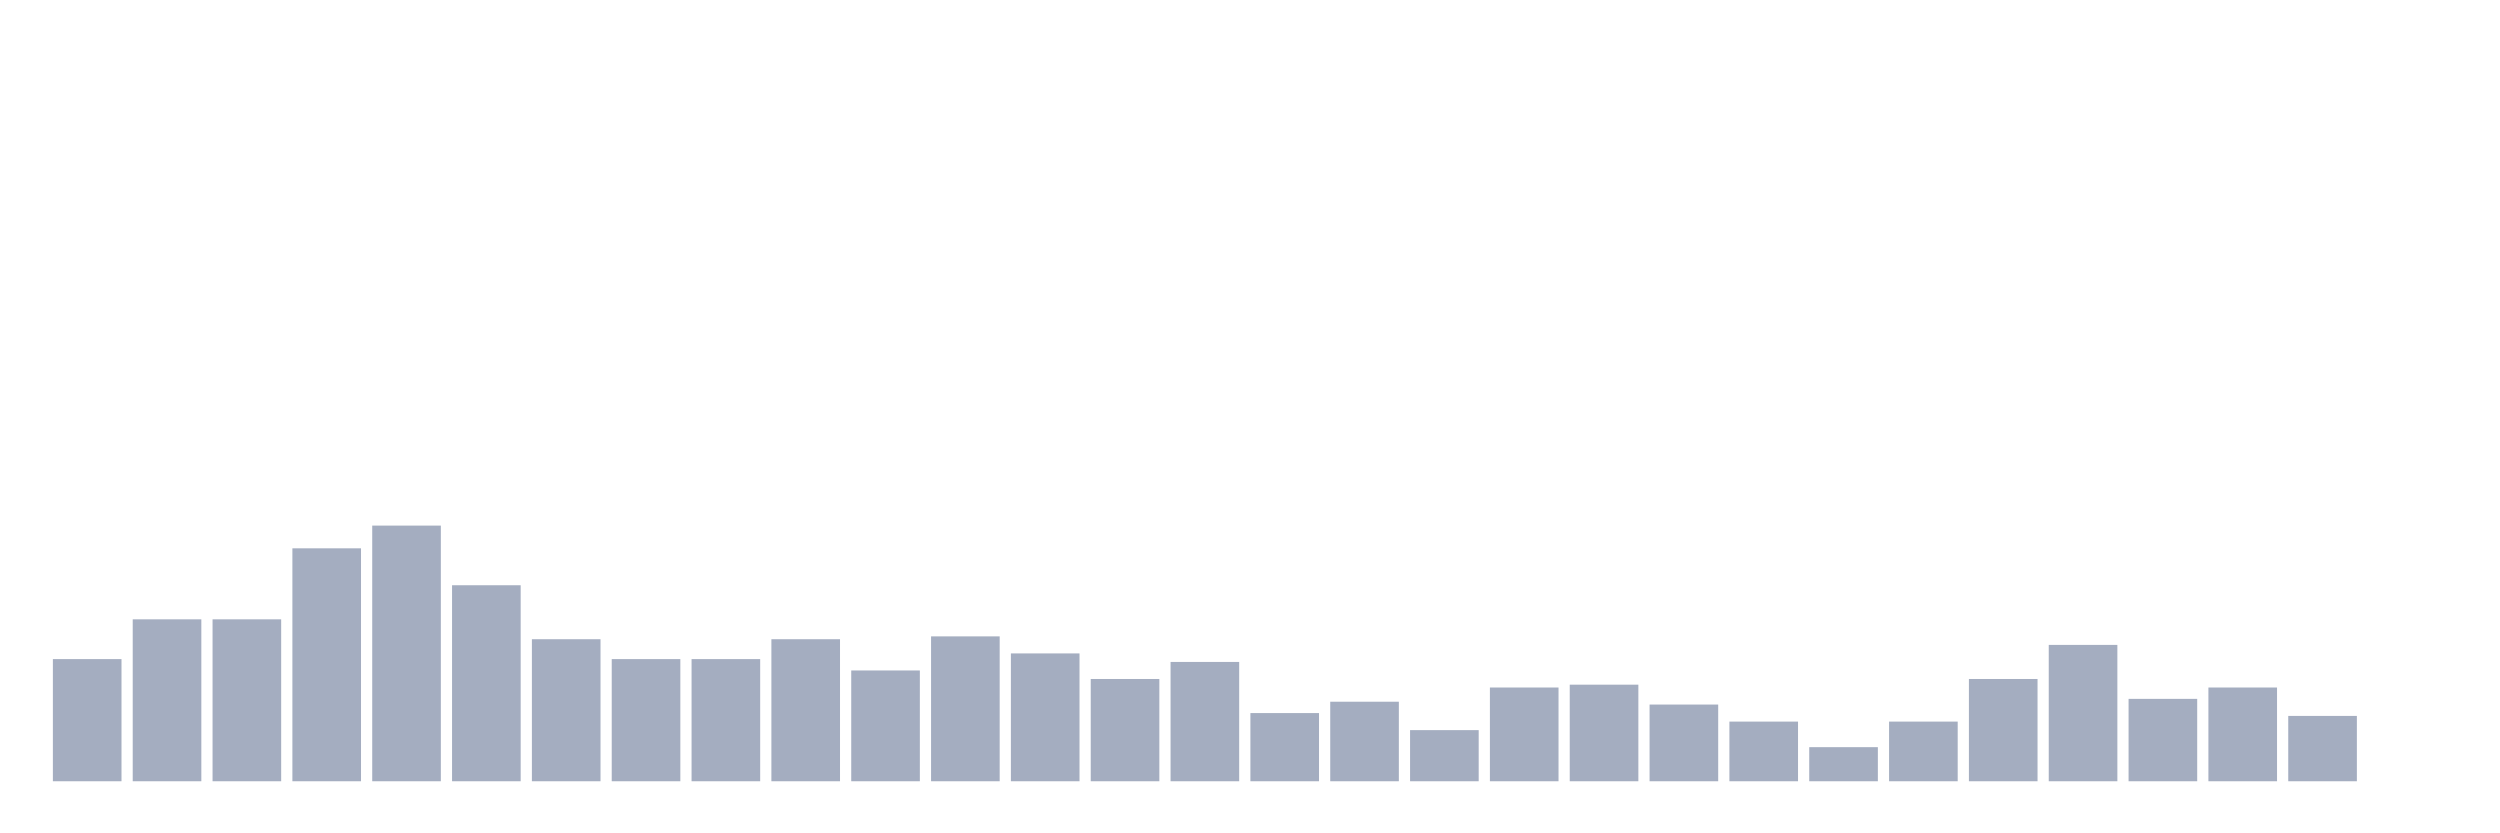 <svg xmlns="http://www.w3.org/2000/svg" viewBox="0 0 480 160"><g transform="translate(10,10)"><rect class="bar" x="0.153" width="13.175" y="116.548" height="23.452" fill="rgb(164,173,192)"></rect><rect class="bar" x="15.482" width="13.175" y="108.912" height="31.088" fill="rgb(164,173,192)"></rect><rect class="bar" x="30.81" width="13.175" y="108.912" height="31.088" fill="rgb(164,173,192)"></rect><rect class="bar" x="46.138" width="13.175" y="95.277" height="44.723" fill="rgb(164,173,192)"></rect><rect class="bar" x="61.466" width="13.175" y="90.914" height="49.086" fill="rgb(164,173,192)"></rect><rect class="bar" x="76.794" width="13.175" y="102.367" height="37.633" fill="rgb(164,173,192)"></rect><rect class="bar" x="92.123" width="13.175" y="112.73" height="27.27" fill="rgb(164,173,192)"></rect><rect class="bar" x="107.451" width="13.175" y="116.548" height="23.452" fill="rgb(164,173,192)"></rect><rect class="bar" x="122.779" width="13.175" y="116.548" height="23.452" fill="rgb(164,173,192)"></rect><rect class="bar" x="138.107" width="13.175" y="112.73" height="27.27" fill="rgb(164,173,192)"></rect><rect class="bar" x="153.436" width="13.175" y="118.729" height="21.271" fill="rgb(164,173,192)"></rect><rect class="bar" x="168.764" width="13.175" y="112.184" height="27.816" fill="rgb(164,173,192)"></rect><rect class="bar" x="184.092" width="13.175" y="115.457" height="24.543" fill="rgb(164,173,192)"></rect><rect class="bar" x="199.42" width="13.175" y="120.365" height="19.635" fill="rgb(164,173,192)"></rect><rect class="bar" x="214.748" width="13.175" y="117.093" height="22.907" fill="rgb(164,173,192)"></rect><rect class="bar" x="230.077" width="13.175" y="126.91" height="13.09" fill="rgb(164,173,192)"></rect><rect class="bar" x="245.405" width="13.175" y="124.729" height="15.271" fill="rgb(164,173,192)"></rect><rect class="bar" x="260.733" width="13.175" y="130.183" height="9.817" fill="rgb(164,173,192)"></rect><rect class="bar" x="276.061" width="13.175" y="122.002" height="17.998" fill="rgb(164,173,192)"></rect><rect class="bar" x="291.39" width="13.175" y="121.456" height="18.544" fill="rgb(164,173,192)"></rect><rect class="bar" x="306.718" width="13.175" y="125.274" height="14.726" fill="rgb(164,173,192)"></rect><rect class="bar" x="322.046" width="13.175" y="128.546" height="11.454" fill="rgb(164,173,192)"></rect><rect class="bar" x="337.374" width="13.175" y="133.455" height="6.545" fill="rgb(164,173,192)"></rect><rect class="bar" x="352.702" width="13.175" y="128.546" height="11.454" fill="rgb(164,173,192)"></rect><rect class="bar" x="368.031" width="13.175" y="120.365" height="19.635" fill="rgb(164,173,192)"></rect><rect class="bar" x="383.359" width="13.175" y="113.821" height="26.179" fill="rgb(164,173,192)"></rect><rect class="bar" x="398.687" width="13.175" y="124.183" height="15.817" fill="rgb(164,173,192)"></rect><rect class="bar" x="414.015" width="13.175" y="122.002" height="17.998" fill="rgb(164,173,192)"></rect><rect class="bar" x="429.344" width="13.175" y="127.456" height="12.544" fill="rgb(164,173,192)"></rect><rect class="bar" x="444.672" width="13.175" y="140" height="0" fill="rgb(164,173,192)"></rect></g></svg>